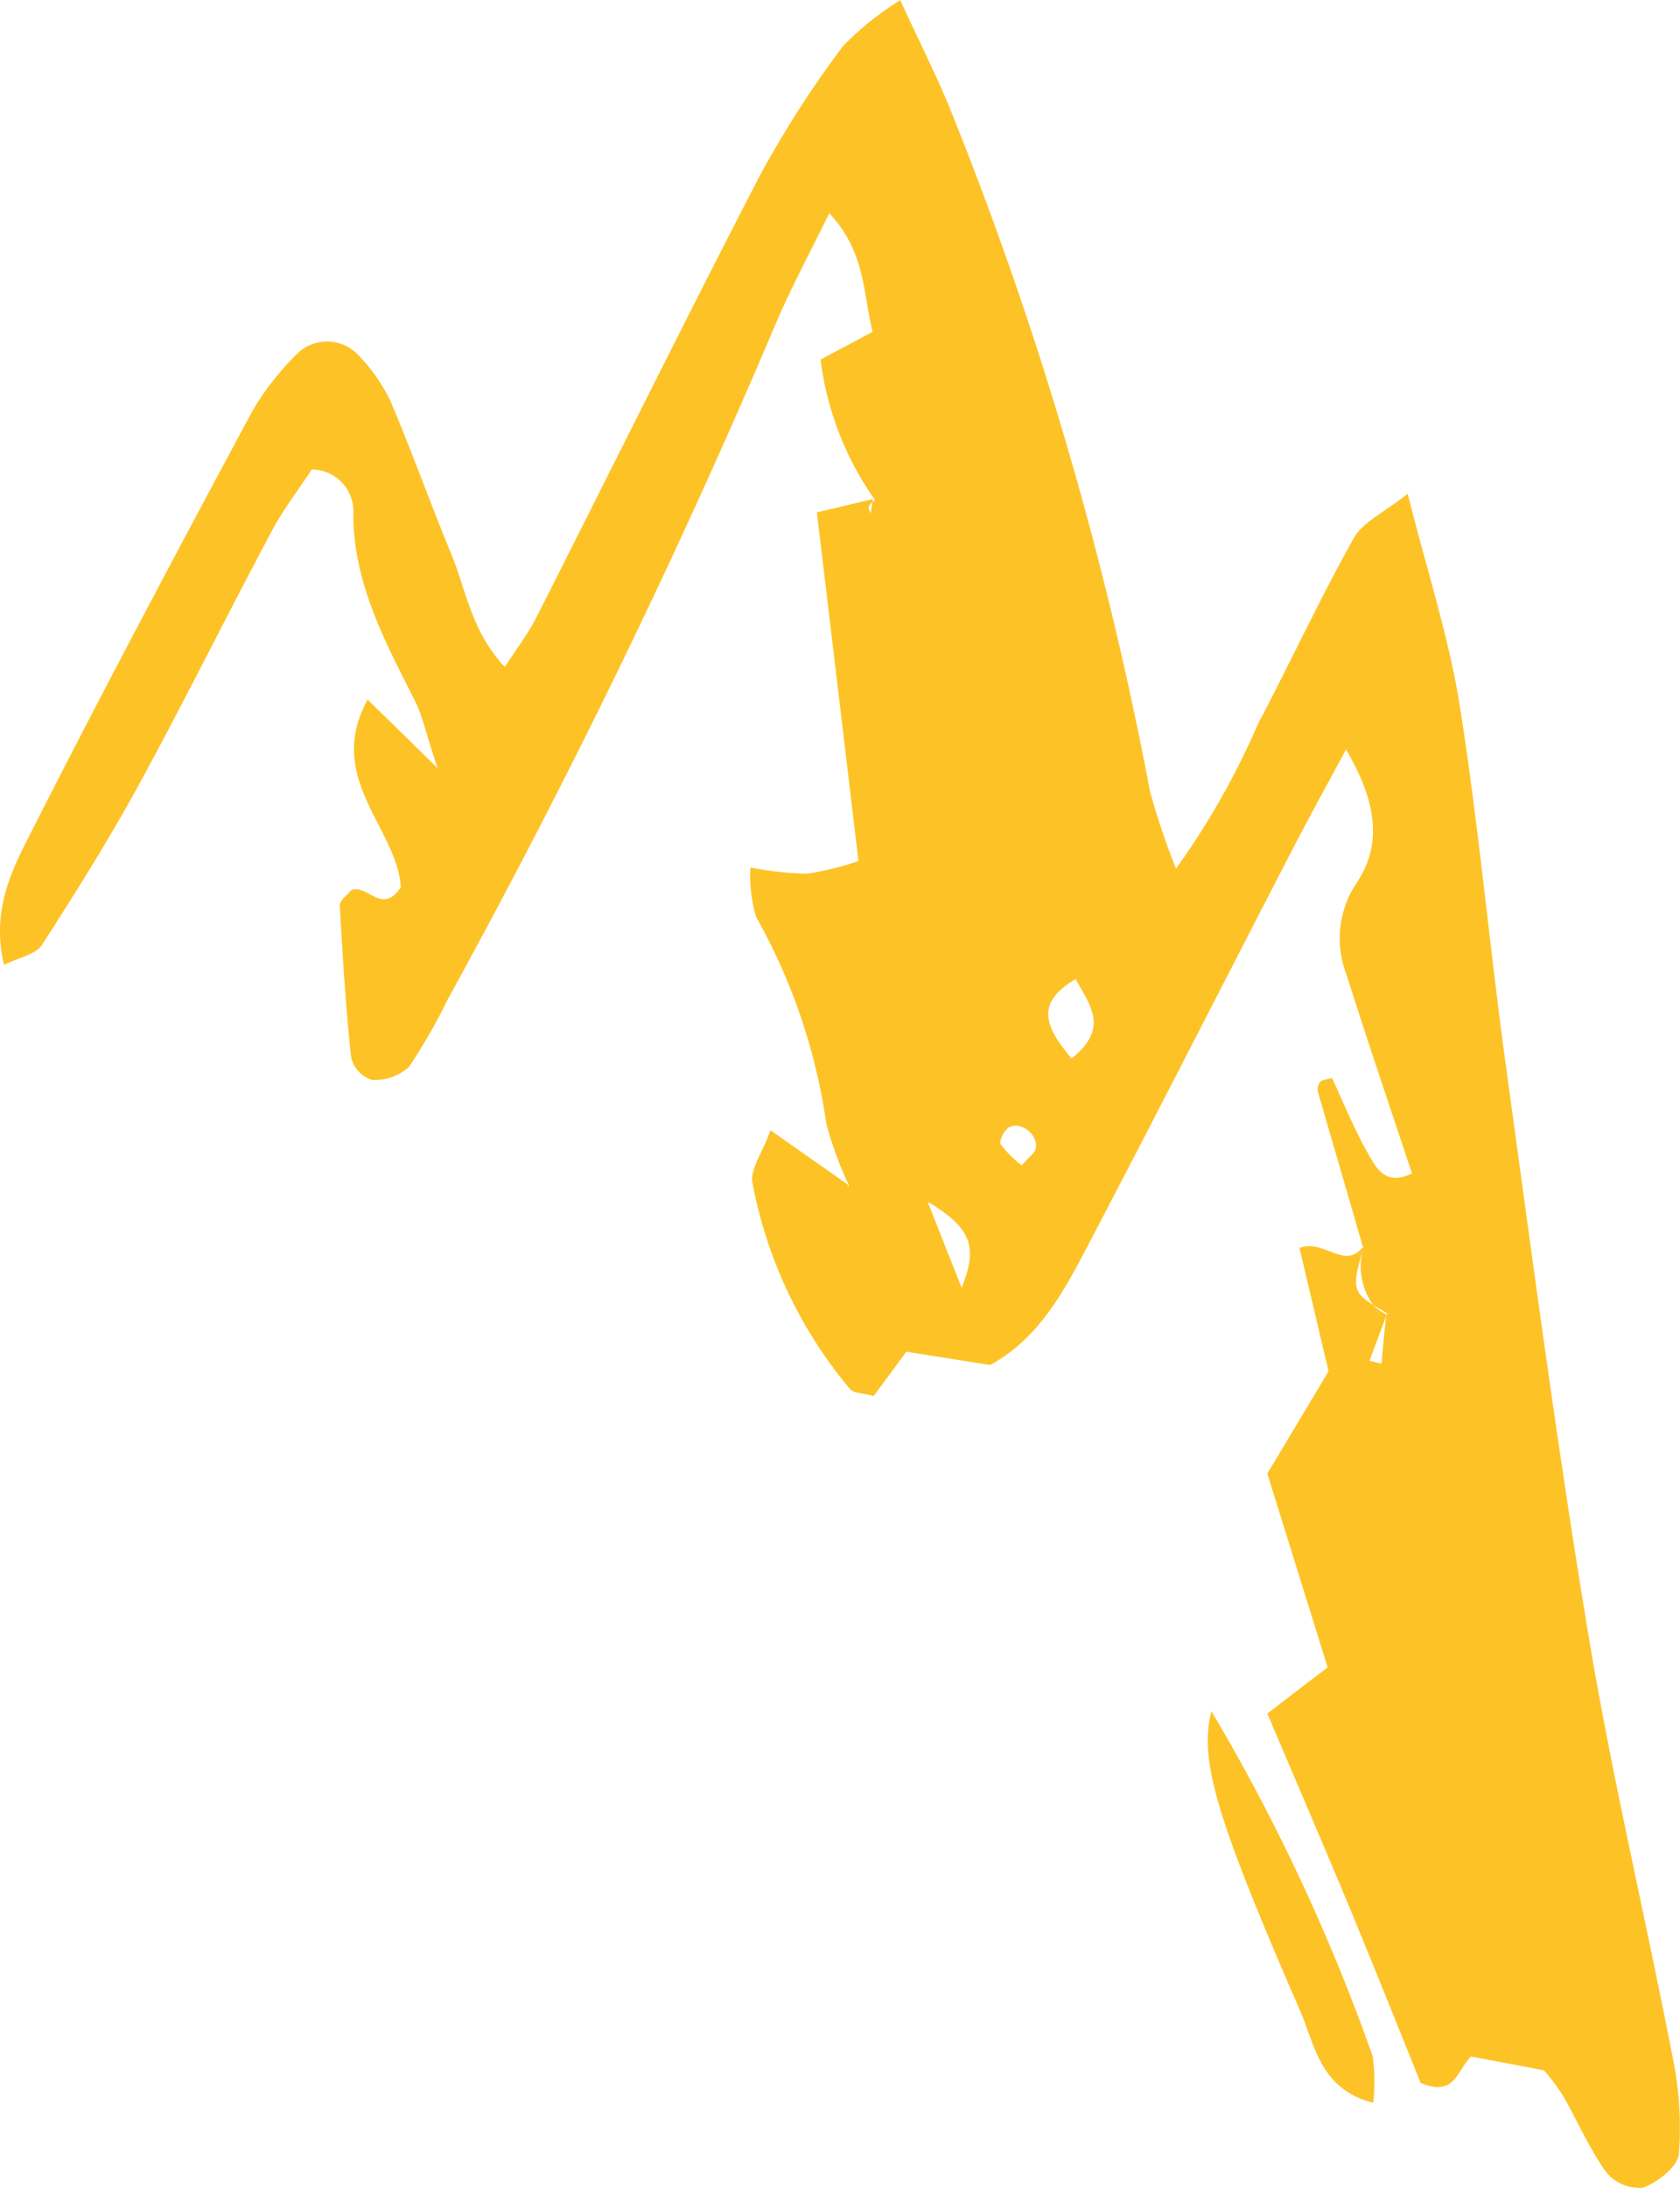 <svg id="Group_1227" data-name="Group 1227" xmlns="http://www.w3.org/2000/svg" width="64.079" height="83.441" viewBox="0 0 64.079 83.441">
  <defs>
    <style>
      .cls-1 {
        fill: #fdc326;
        fill-rule: evenodd;
      }
    </style>
  </defs>
  <path id="Path_531" data-name="Path 531" class="cls-1" d="M386.824,163.911c.614-.307,1.217-.408,1.44-.754,1.286-2,2.555-4.016,3.694-6.1,1.745-3.2,3.362-6.468,5.074-9.685.449-.844,1.044-1.612,1.533-2.356a1.6,1.6,0,0,1,1.58,1.75c.029,2.643,1.228,4.84,2.359,7.088.3.594.415,1.257.861,2.553l-2.672-2.617c-1.649,3,1.142,4.914,1.264,7.157-.707,1.09-1.289-.154-1.893.116-.151.189-.44.388-.432.568.107,1.944.226,3.888.434,5.821a1.194,1.194,0,0,0,.786.84,1.92,1.92,0,0,0,1.423-.5,21.444,21.444,0,0,0,1.46-2.544,282.709,282.709,0,0,0,12.658-26.1c.551-1.24,1.19-2.44,1.907-3.9,1.391,1.472,1.287,3.055,1.654,4.52-.684.366-1.263.673-1.983,1.058a11.787,11.787,0,0,0,2.077,5.358c-.032.029-.067.055-.1.082l-.066.426c-.027-.089-.1-.2-.076-.261a.465.465,0,0,1,.142-.165l.02-.121c-.646.154-1.292.307-2.139.511.521,4.352,1.038,8.7,1.586,13.293a11.467,11.467,0,0,1-1.964.482,12.655,12.655,0,0,1-2.158-.238,5.585,5.585,0,0,0,.217,1.883,22.65,22.65,0,0,1,2.681,7.893,13.94,13.94,0,0,0,.864,2.358c-.1.057-.018-.04-.047-.044-.883-.618-1.764-1.238-2.948-2.07-.308.857-.8,1.515-.684,2.026a17.137,17.137,0,0,0,3.717,7.842c.151.17.5.156.905.266.36-.492.753-1.026,1.243-1.69,1.008.159,2.087.331,3.194.507,1.808-.979,2.765-2.713,3.671-4.443,2.664-5.08,5.265-10.192,7.9-15.288.628-1.212,1.289-2.406,2.006-3.739,1.1,1.88,1.428,3.513.434,5.043a3.8,3.8,0,0,0-.415,3.544c.792,2.513,1.646,5.01,2.495,7.577-1.009.5-1.364-.217-1.648-.713-.542-.942-.953-1.959-1.4-2.926-.231.069-.382.07-.444.145a.455.455,0,0,0-.1.363c.568,1.977,1.154,3.955,1.724,5.949.008-.011.017-.014.024-.024a.616.616,0,0,1-.02.076,2.53,2.53,0,0,0,.38,2.142c.153.1.325.2.544.324l-.046.119c-.069.612-.122,1.206-.176,1.8l-.457-.113q.318-.843.632-1.687c0-.027.006-.053.009-.081a1.722,1.722,0,0,1-.507-.362c-.806-.5-.768-.748-.38-2.142v-.026l-.006-.026c-.739.869-1.448-.321-2.419.024.339,1.435.683,2.9,1.109,4.7-.6,1.008-1.339,2.24-2.336,3.907.657,2.106,1.484,4.756,2.3,7.387l-2.3,1.761c1.046,2.463,2.089,4.88,3.1,7.309.962,2.316,1.889,4.648,2.749,6.773,1.292.547,1.368-.434,1.921-1.006l2.788.53a8.989,8.989,0,0,1,.715.954c.557.971,1,2.017,1.648,2.921a1.642,1.642,0,0,0,1.4.6c.564-.2,1.33-.8,1.377-1.286a13.232,13.232,0,0,0-.244-3.723c-1.04-5.364-2.313-10.688-3.207-16.077-1.194-7.189-2.145-14.419-3.139-21.64-.631-4.584-1.043-9.2-1.764-13.767-.411-2.6-1.244-5.133-1.99-8.1-.892.712-1.709,1.07-2.057,1.693-1.3,2.321-2.42,4.744-3.66,7.1a29.41,29.41,0,0,1-3.12,5.5,27.5,27.5,0,0,1-.994-2.956,138.233,138.233,0,0,0-7.693-26.187c-.53-1.261-1.145-2.487-1.832-3.97a11.5,11.5,0,0,0-2.177,1.745,39.75,39.75,0,0,0-3.174,4.938c-2.9,5.6-5.694,11.26-8.545,16.888-.3.589-.715,1.122-1.185,1.854-1.289-1.38-1.475-2.939-2.043-4.306-.8-1.942-1.506-3.927-2.33-5.859a6.754,6.754,0,0,0-1.194-1.707,1.637,1.637,0,0,0-2.278-.145,10.52,10.52,0,0,0-1.8,2.286c-2.849,5.312-5.685,10.63-8.409,16.005C387.138,160.257,386.326,161.807,386.824,163.911Zm40.877.537c.524.991,1.31,1.848-.156,3.029C426.554,166.3,426.118,165.372,427.7,164.448Zm-2.561,5.663c.438-.264,1.124.243,1.04.774-.034.209-.3.382-.54.667a4.345,4.345,0,0,1-.8-.8C424.766,170.637,424.963,170.22,425.14,170.112Zm-3.089,2.826c1.779,1.052,1.88,1.812,1.3,3.284C422.884,175.041,422.609,174.341,422.052,172.938Z" transform="translate(-386.671 -127.115)"/>
  <path id="Path_532" data-name="Path 532" class="cls-1" d="M423.129,183a7.151,7.151,0,0,1,.021,1.78c-2.049-.527-2.226-2.228-2.793-3.523-3.242-7.444-3.846-9.58-3.376-11.408A74.192,74.192,0,0,1,423.129,183Z" transform="translate(-370.773 -104.598)"/>
</svg>
